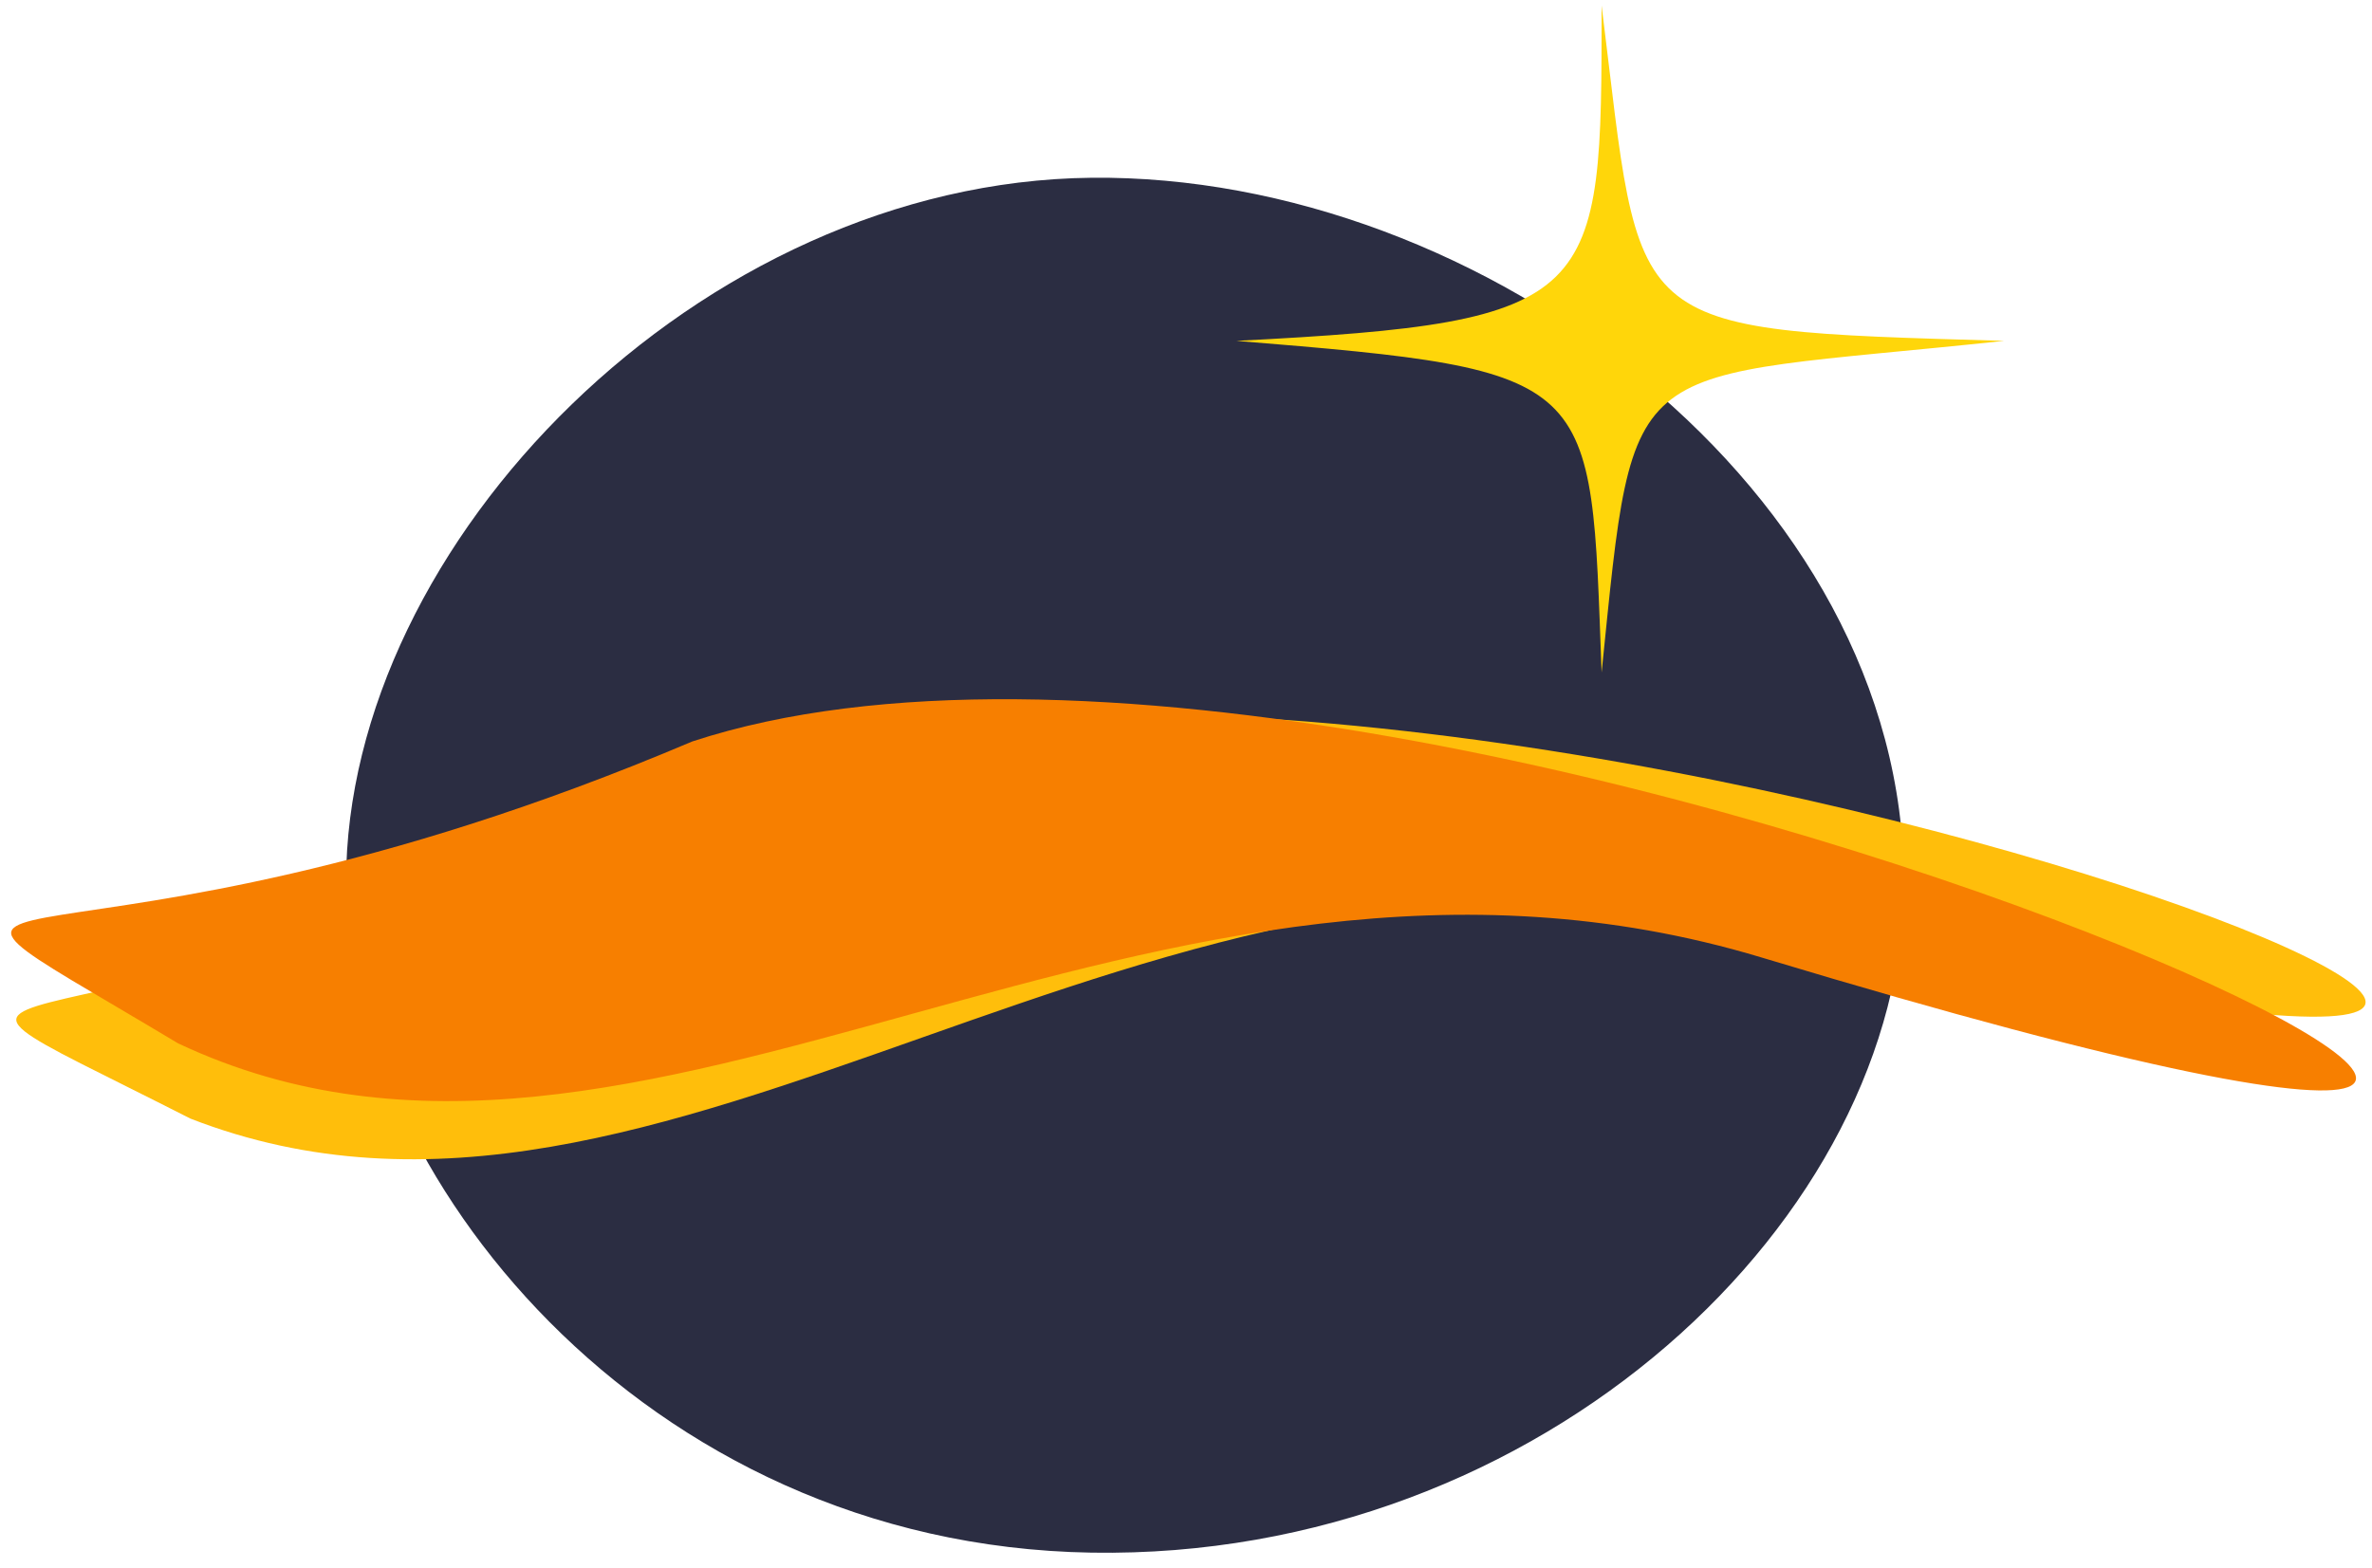 <svg width="1717" height="1135" viewBox="0 0 1717 1135" fill="none" xmlns="http://www.w3.org/2000/svg">
<g filter="url(#filter0_d_9_14)">
<path d="M247.51 628.57C247.51 382.839 503.794 121.65 787.055 118.699C1070.32 115.749 1375.16 345.816 1375.16 628.57C1375.16 871.366 1113.48 1119.56 787.055 1114.16C460.63 1108.77 247.51 836.295 247.51 628.57Z" fill="#2B2D42"/>
</g>
<g filter="url(#filter1_d_9_14)">
<path d="M137.811 805.89C-128.575 670.372 44.806 790.759 493.947 561.938C1022.45 346.496 2414.89 922.502 1277.22 664.016C824.075 561.057 485.309 941.145 137.811 805.89Z" fill="#FFBE0B"/>
</g>
<g filter="url(#filter2_d_9_14)">
<path d="M1159.34 482.893C1151.25 267.075 1159.34 264.377 894.965 242.795C1159.34 229.307 1159.34 213.12 1159.34 0C1189.02 237.4 1170.13 234.702 1450.7 242.795C1172.83 272.47 1183.62 245.493 1159.34 482.893Z" fill="#FFD60A"/>
</g>
<path d="M128.809 755.364C-127.474 601.593 37.087 733.782 501.096 536.848C1043.34 358.798 2392.2 1030.53 1275.34 693.317C830.48 558.998 466.026 914.53 128.809 755.364Z" fill="#F77F00"/>
<defs>
<filter id="filter0_d_9_14" x="240.51" y="118.671" width="1147.65" height="1015.58" filterUnits="userSpaceOnUse" color-interpolation-filters="sRGB">
<feFlood flood-opacity="0" result="BackgroundImageFix"/>
<feColorMatrix in="SourceAlpha" type="matrix" values="0 0 0 0 0 0 0 0 0 0 0 0 0 0 0 0 0 0 127 0" result="hardAlpha"/>
<feOffset dx="3" dy="10"/>
<feGaussianBlur stdDeviation="5"/>
<feComposite in2="hardAlpha" operator="out"/>
<feColorMatrix type="matrix" values="0 0 0 0 0 0 0 0 0 0 0 0 0 0 0 0 0 0 0.25 0"/>
<feBlend mode="normal" in2="BackgroundImageFix" result="effect1_dropShadow_9_14"/>
<feBlend mode="normal" in="SourceGraphic" in2="effect1_dropShadow_9_14" result="shape"/>
</filter>
<filter id="filter1_d_9_14" x="7.797" y="512.629" width="1708.57" height="330.73" filterUnits="userSpaceOnUse" color-interpolation-filters="sRGB">
<feFlood flood-opacity="0" result="BackgroundImageFix"/>
<feColorMatrix in="SourceAlpha" type="matrix" values="0 0 0 0 0 0 0 0 0 0 0 0 0 0 0 0 0 0 127 0" result="hardAlpha"/>
<feOffset dy="4"/>
<feGaussianBlur stdDeviation="2"/>
<feComposite in2="hardAlpha" operator="out"/>
<feColorMatrix type="matrix" values="0 0 0 0 0 0 0 0 0 0 0 0 0 0 0 0 0 0 0.25 0"/>
<feBlend mode="normal" in2="BackgroundImageFix" result="effect1_dropShadow_9_14"/>
<feBlend mode="normal" in="SourceGraphic" in2="effect1_dropShadow_9_14" result="shape"/>
</filter>
<filter id="filter2_d_9_14" x="890.965" y="0" width="563.732" height="490.893" filterUnits="userSpaceOnUse" color-interpolation-filters="sRGB">
<feFlood flood-opacity="0" result="BackgroundImageFix"/>
<feColorMatrix in="SourceAlpha" type="matrix" values="0 0 0 0 0 0 0 0 0 0 0 0 0 0 0 0 0 0 127 0" result="hardAlpha"/>
<feOffset dy="4"/>
<feGaussianBlur stdDeviation="2"/>
<feComposite in2="hardAlpha" operator="out"/>
<feColorMatrix type="matrix" values="0 0 0 0 0 0 0 0 0 0 0 0 0 0 0 0 0 0 0.25 0"/>
<feBlend mode="normal" in2="BackgroundImageFix" result="effect1_dropShadow_9_14"/>
<feBlend mode="normal" in="SourceGraphic" in2="effect1_dropShadow_9_14" result="shape"/>
</filter>
</defs>
</svg>
